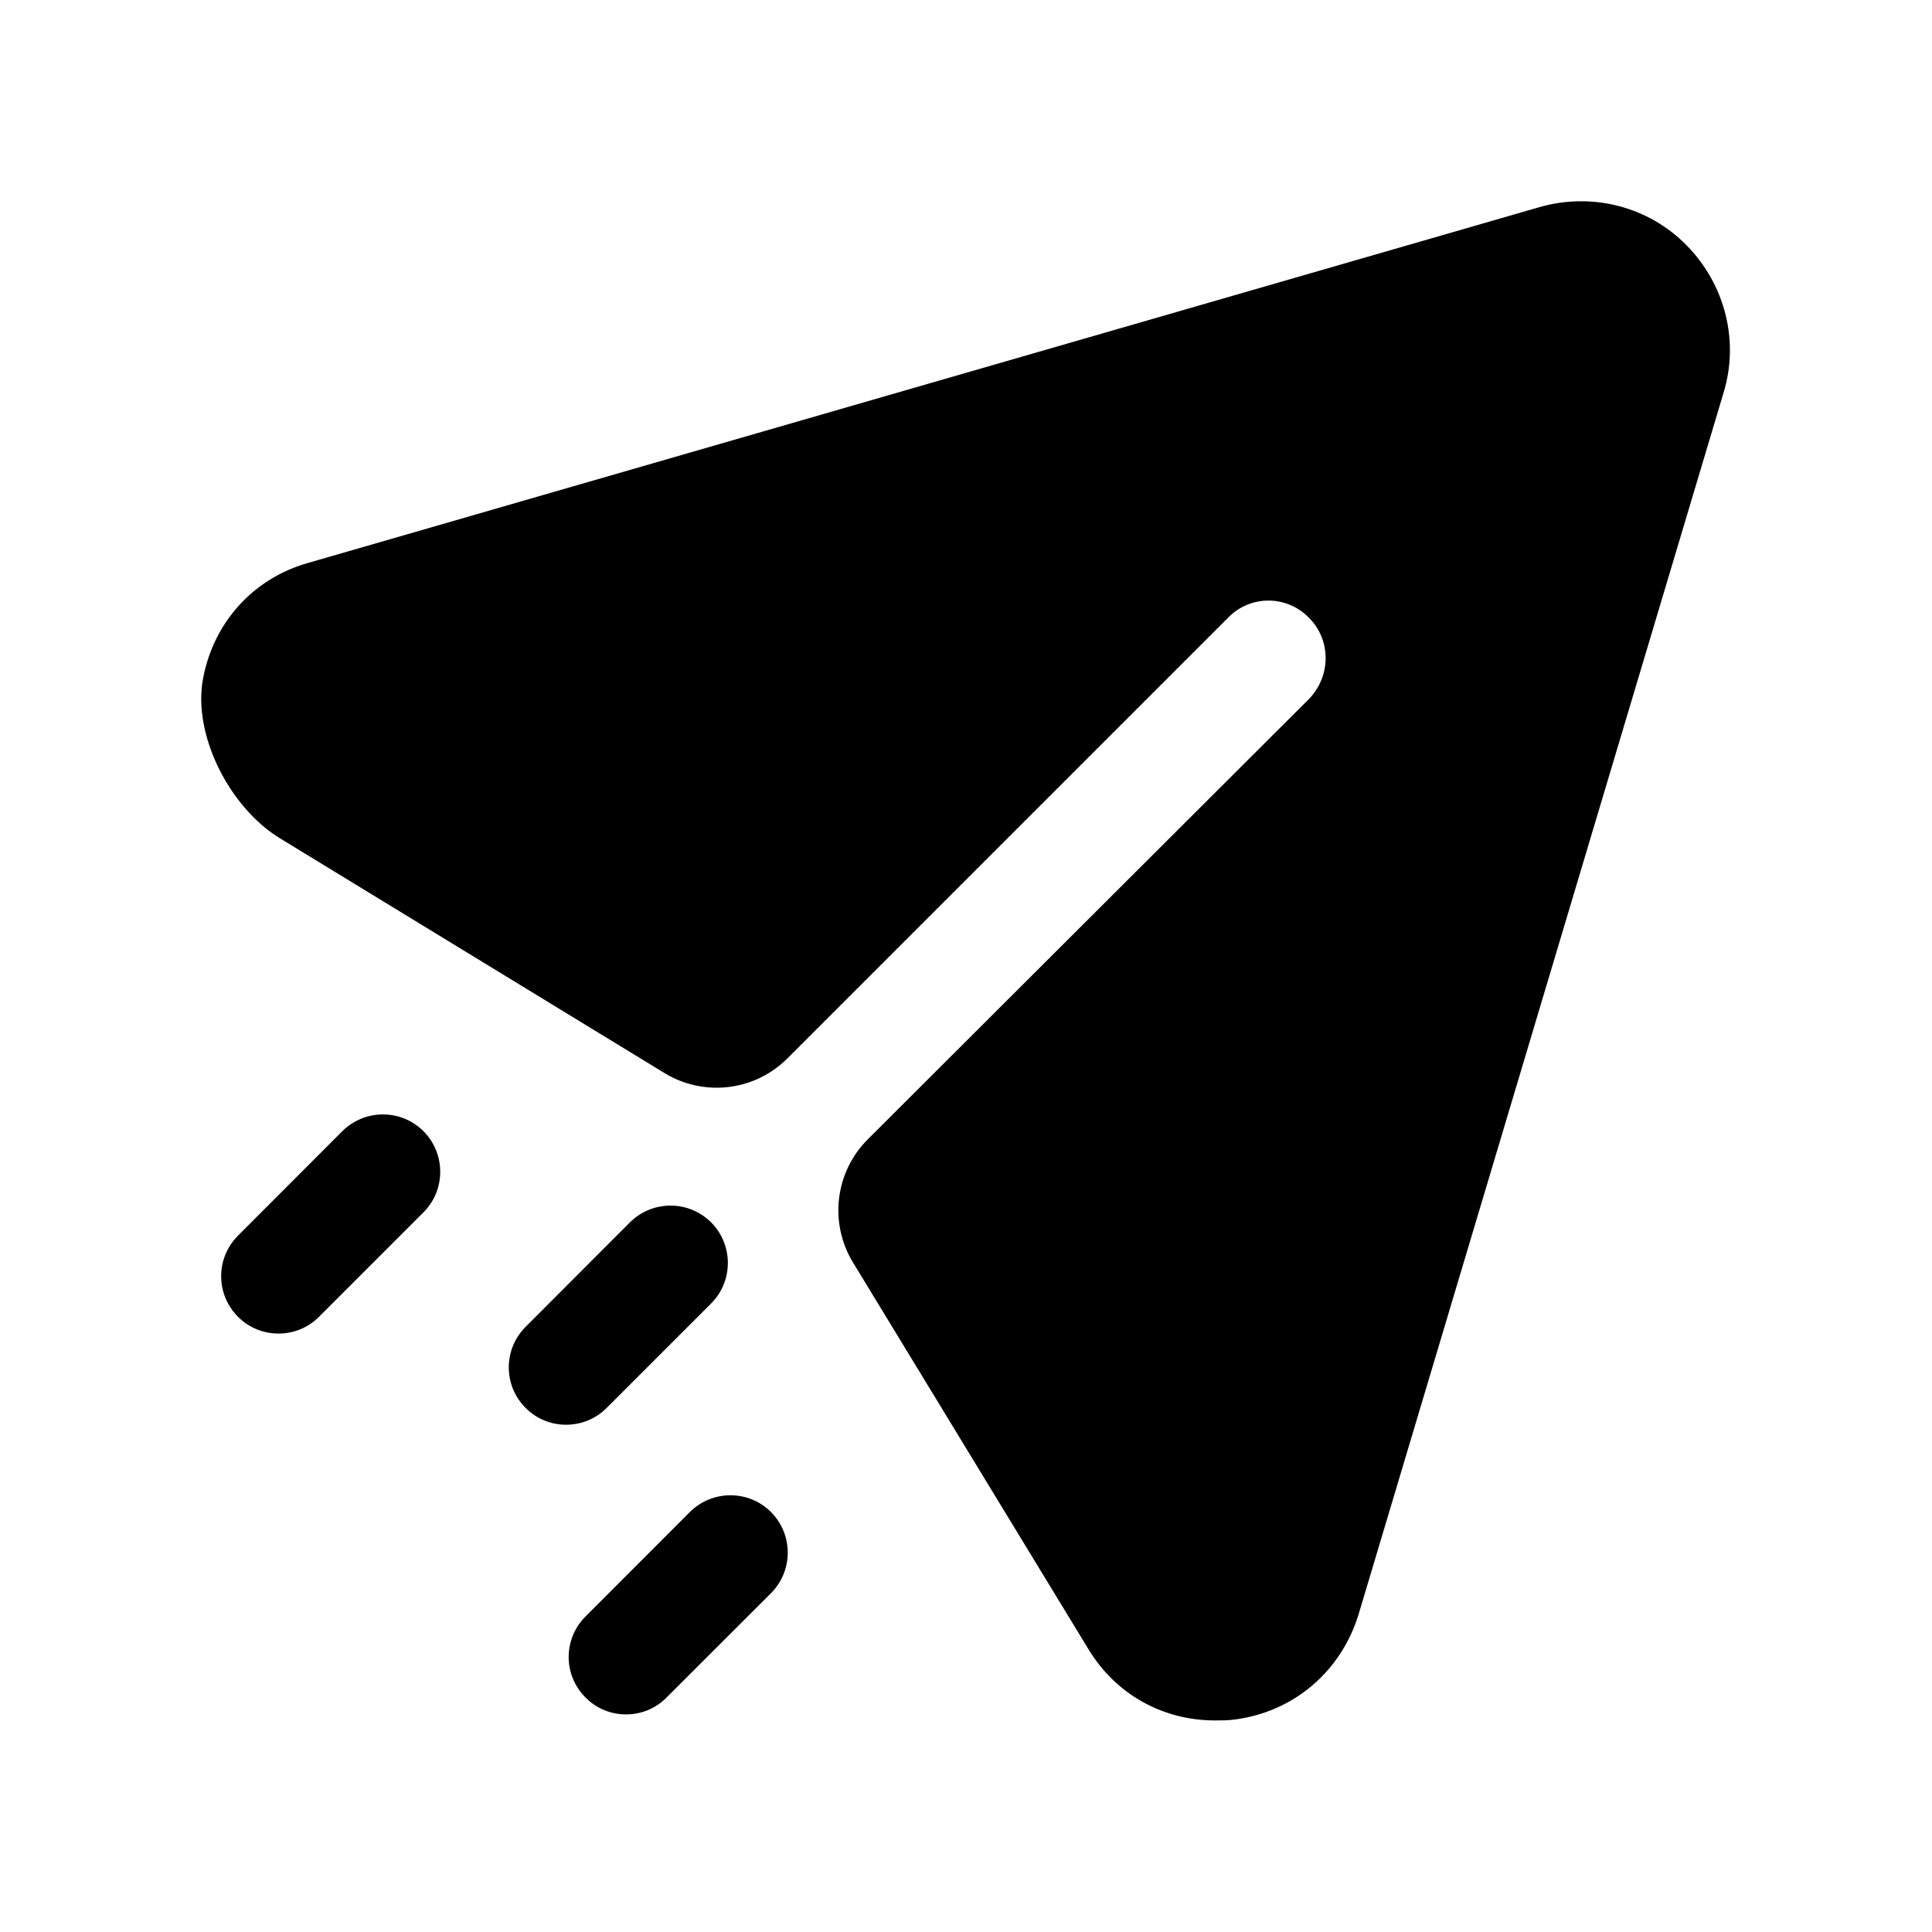 <svg xmlns="http://www.w3.org/2000/svg" width="16" height="16" viewBox="0 0 16 16" fill="none"><rect width="16" height="16" fill="none"/>
<path d="M13.969 2.033C13.652 1.709 13.184 1.59 12.747 1.716L2.558 4.66C2.097 4.788 1.77 5.154 1.682 5.617C1.592 6.09 1.906 6.69 2.316 6.941L5.502 8.886C5.829 9.086 6.251 9.036 6.521 8.765L10.169 5.117C10.353 4.926 10.657 4.926 10.841 5.117C11.024 5.3 11.024 5.598 10.841 5.788L7.186 9.436C6.915 9.707 6.865 10.128 7.064 10.455L9.011 13.653C9.239 14.033 9.631 14.248 10.062 14.248C10.113 14.248 10.169 14.248 10.22 14.241C10.714 14.179 11.107 13.842 11.252 13.367L14.273 3.255C14.406 2.824 14.286 2.356 13.969 2.033Z" fill="black"/>
<path d="M2.306 11.044C2.185 11.044 2.063 10.998 1.971 10.905C1.785 10.719 1.785 10.419 1.971 10.233L2.835 9.368C3.021 9.183 3.322 9.183 3.507 9.368C3.692 9.554 3.692 9.855 3.507 10.04L2.642 10.905C2.55 10.998 2.428 11.044 2.306 11.044Z" fill="black"/>
<path d="M4.688 11.799C4.567 11.799 4.445 11.753 4.353 11.66C4.167 11.474 4.167 11.174 4.353 10.988L5.217 10.123C5.403 9.938 5.703 9.938 5.889 10.123C6.074 10.309 6.074 10.61 5.889 10.795L5.024 11.66C4.931 11.753 4.81 11.799 4.688 11.799Z" fill="black"/>
<path d="M4.849 14.058C4.941 14.152 5.063 14.198 5.185 14.198C5.306 14.198 5.428 14.152 5.52 14.058L6.385 13.194C6.57 13.008 6.57 12.708 6.385 12.522C6.2 12.337 5.899 12.337 5.713 12.522L4.849 13.387C4.663 13.573 4.663 13.873 4.849 14.058Z" fill="black"/>
</svg>
